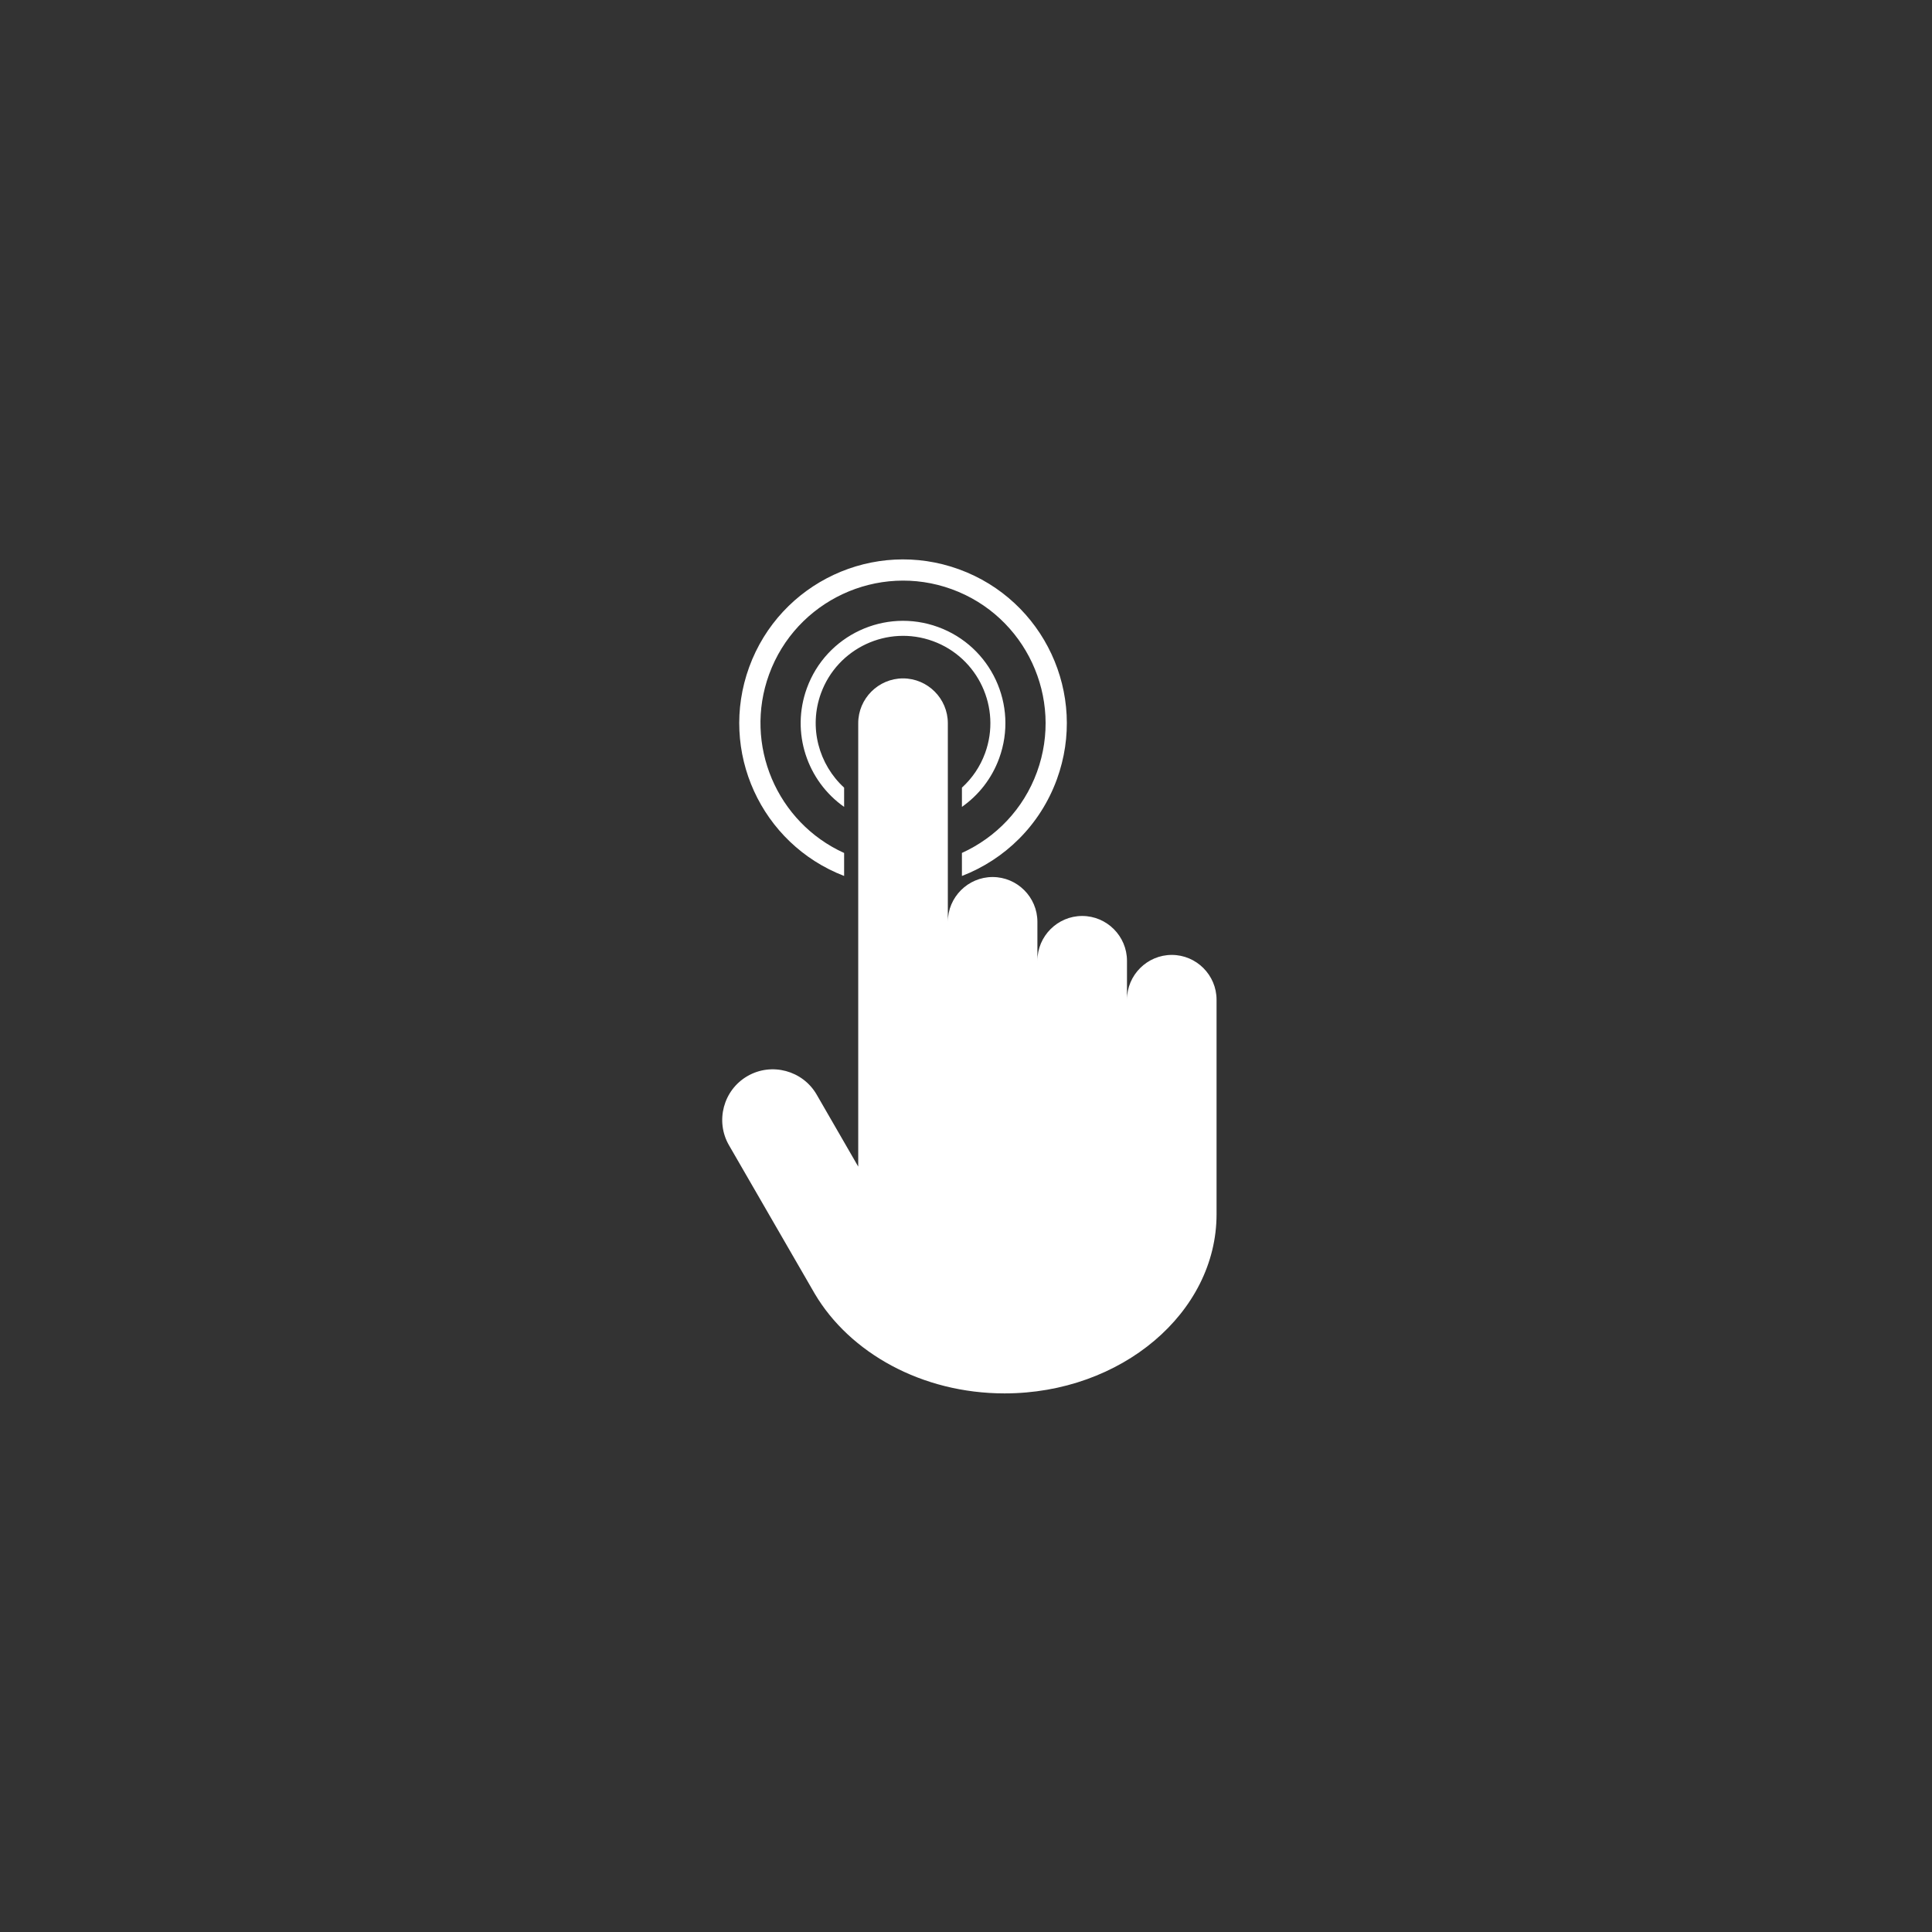 <svg xmlns="http://www.w3.org/2000/svg" xmlns:xlink="http://www.w3.org/1999/xlink" width="500" zoomAndPan="magnify" viewBox="0 0 375 375" height="500" preserveAspectRatio="xMidYMid meet" version="1.0"><rect x="0" y="0" width="375" height="375" fill="#333333" stroke="none"/><defs><clipPath id="afa774fe47"><path d="M 140 131 L 236.309 131 L 236.309 270.766 L 140 270.766 Z M 140 131 " clip-rule="nonzero"/></clipPath></defs><g clip-path="url(#afa774fe47)"><path fill="#ffffff" d="M 236.133 205.699 L 236.133 194.043 C 236.133 189.262 232.223 185.348 227.441 185.348 C 222.66 185.348 218.746 189.262 218.746 194.043 L 218.746 186.484 C 218.746 181.703 214.836 177.789 210.051 177.789 C 205.273 177.789 201.359 181.703 201.359 186.484 L 201.359 178.922 C 201.359 174.141 197.445 170.23 192.664 170.23 C 187.883 170.23 183.973 174.141 183.973 178.922 L 183.973 140.371 C 183.973 135.59 180.059 131.676 175.277 131.676 C 170.496 131.676 166.582 135.59 166.582 140.371 L 166.582 226.438 L 158.512 212.457 C 155.809 207.777 149.77 206.16 145.09 208.863 C 140.406 211.562 138.789 217.605 141.492 222.285 L 158.148 251.117 C 164.91 262.555 178.906 270.457 194.984 270.457 C 217.617 270.457 236.133 254.809 236.133 235.684 Z M 236.133 205.699 " fill-opacity="1" fill-rule="nonzero"/></g><path fill="#ffffff" d="M 159.348 134.574 C 162.547 125.789 172.293 121.242 181.078 124.441 C 189.863 127.637 194.406 137.387 191.211 146.168 C 190.242 148.828 188.672 151.094 186.711 152.879 L 186.711 156.613 C 189.922 154.359 192.504 151.133 193.945 147.164 C 197.699 136.855 192.383 125.457 182.074 121.703 C 171.766 117.949 160.363 123.266 156.613 133.578 C 153.473 142.199 156.68 151.582 163.844 156.617 L 163.844 152.883 C 158.938 148.387 156.934 141.207 159.348 134.574 Z M 159.348 134.574 " fill-opacity="1" fill-rule="nonzero"/><path fill="#ffffff" d="M 149.277 130.906 C 154.496 116.566 170.406 109.148 184.742 114.367 C 199.082 119.586 206.5 135.496 201.281 149.836 C 198.637 157.102 193.246 162.582 186.707 165.555 L 186.707 170.027 C 194.977 166.84 201.875 160.227 205.148 151.242 C 211.152 134.746 202.645 116.508 186.148 110.504 C 169.656 104.5 151.414 113.004 145.41 129.5 C 139.477 145.805 147.719 163.812 163.844 170.023 L 163.844 165.562 C 150.812 159.656 144.301 144.57 149.277 130.906 Z M 149.277 130.906 " fill-opacity="1" fill-rule="nonzero"/></svg>